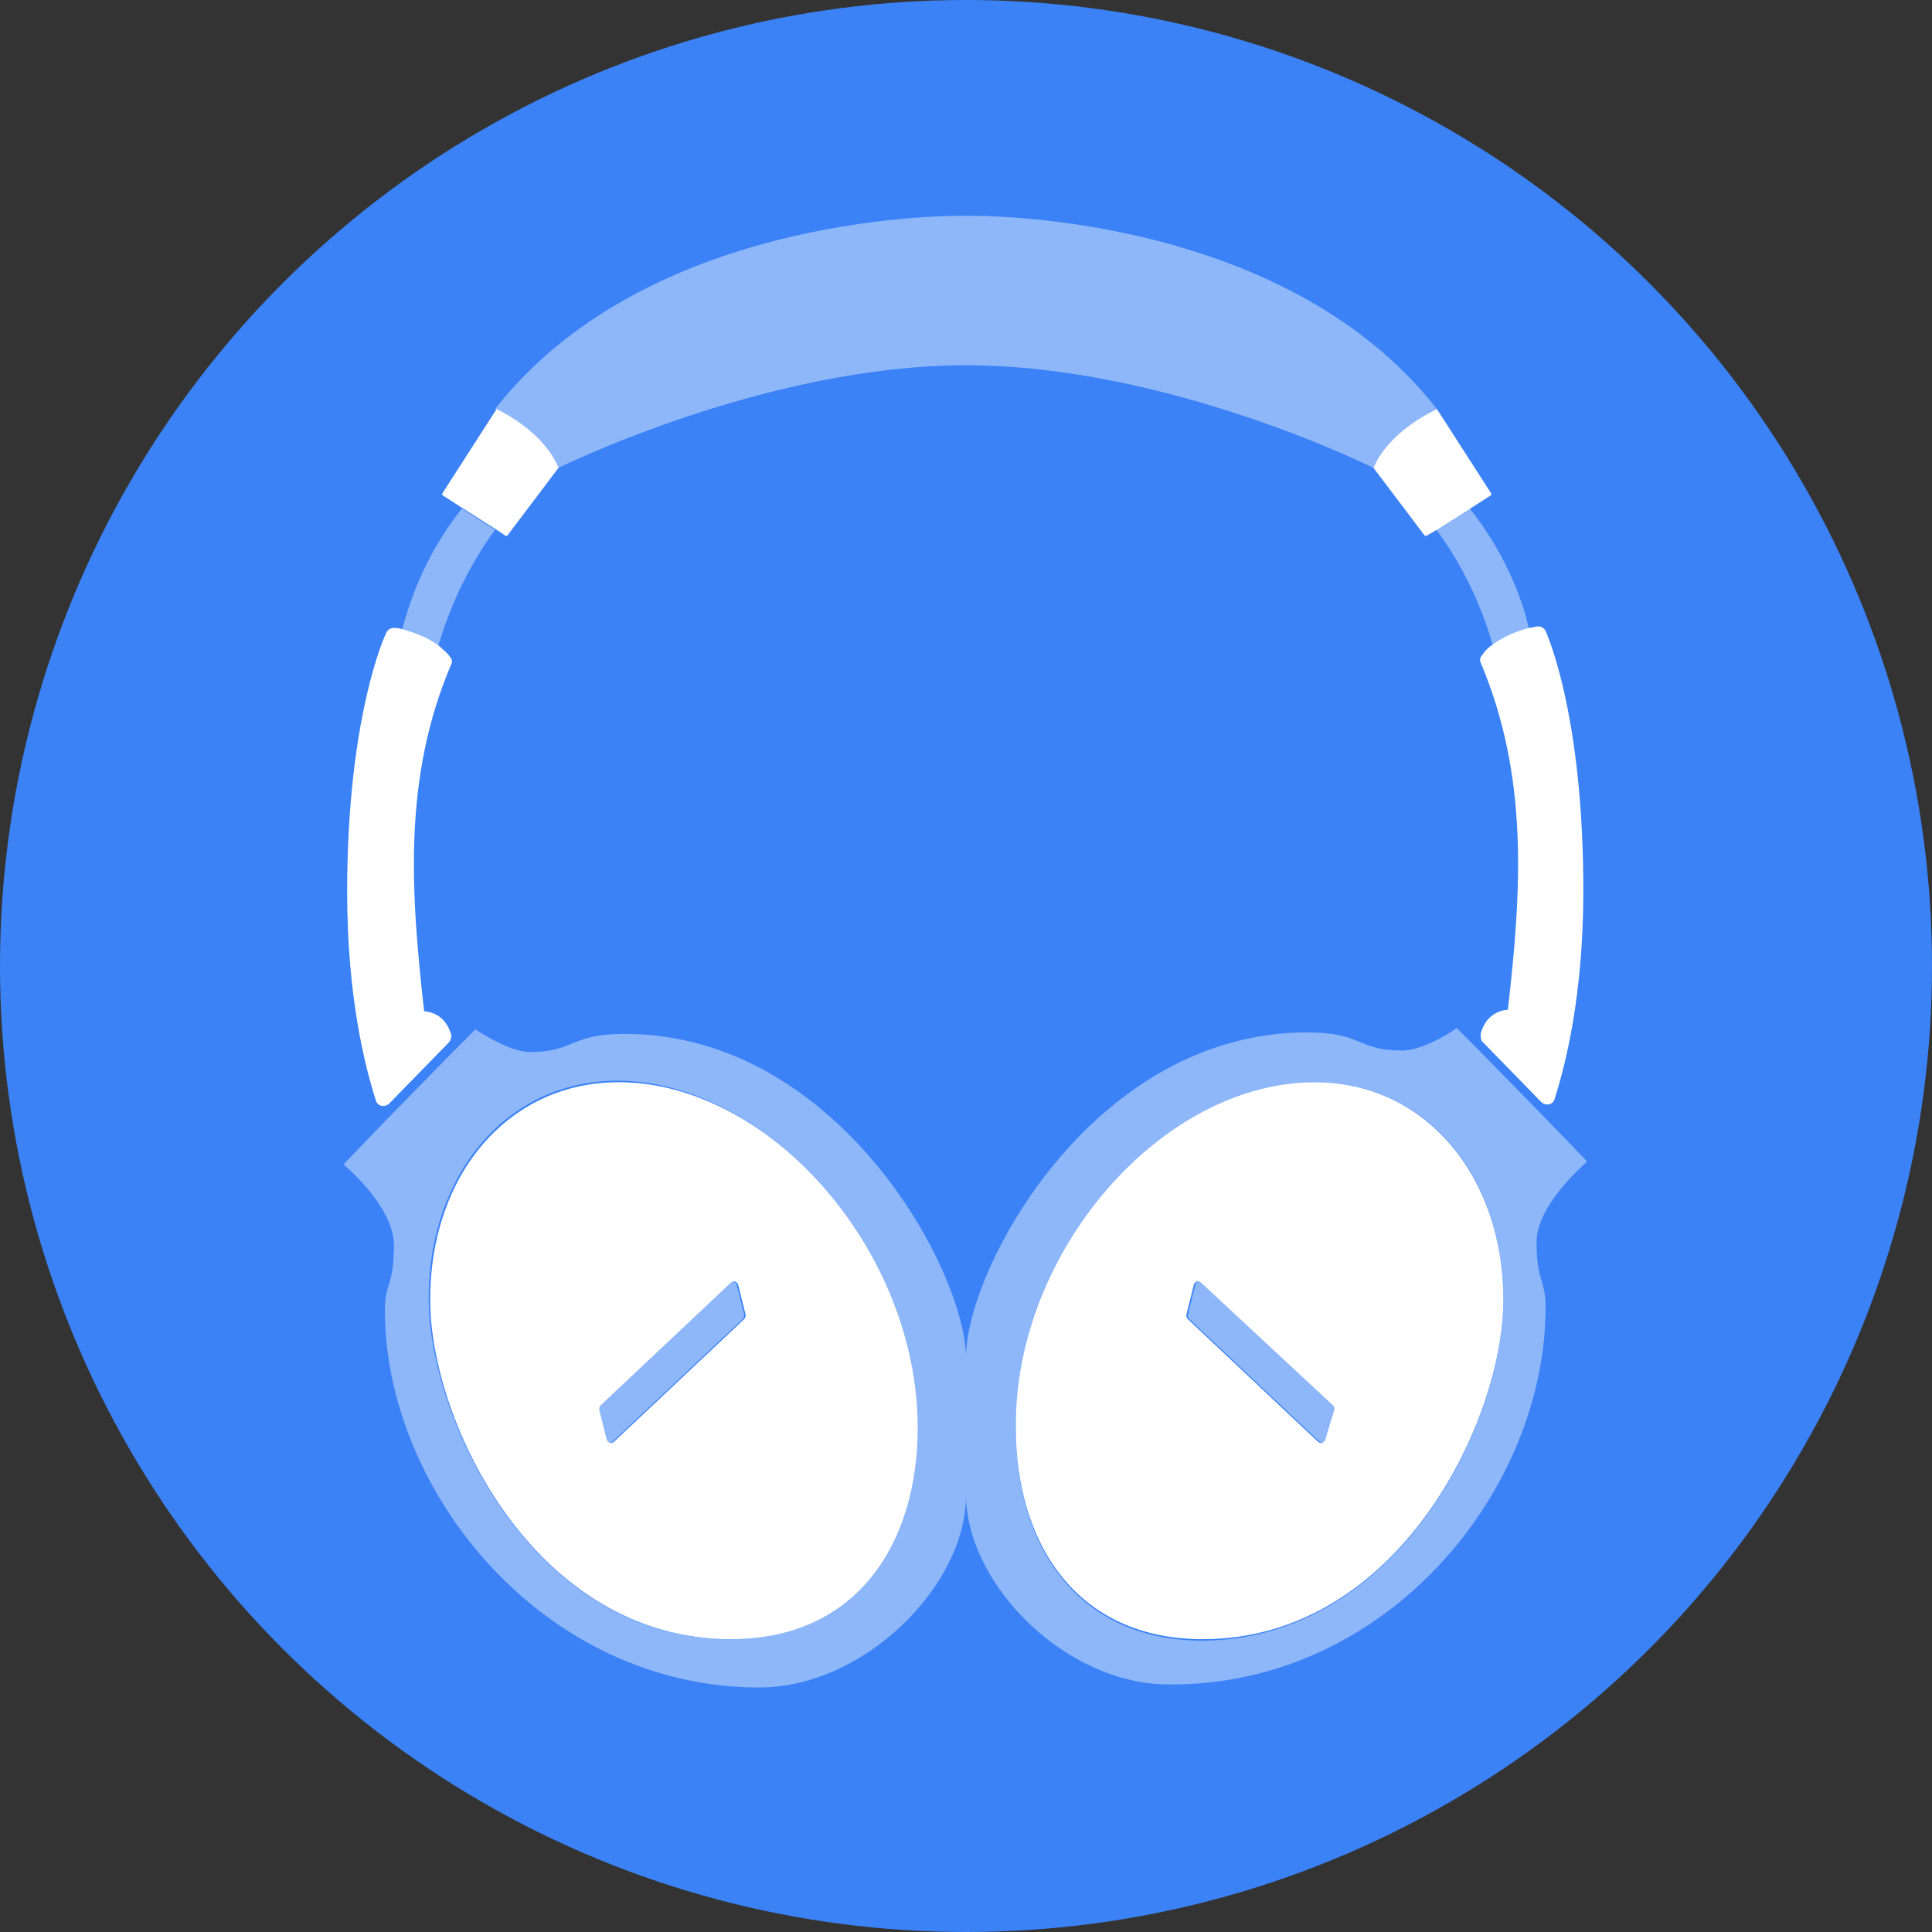 <svg xmlns="http://www.w3.org/2000/svg" viewBox="0 0 128 128" xml:space="preserve"><rect x="0" y="0" width="128" height="128" fill="#333333" stroke="none"/><circle cx="64" cy="64" r="64" fill="#3b82f7"/><path fill="#fff" fill-opacity=".425" d="M88.3 93.1c.1.1.1.2.1.3l-.5 2c-.1.2-.3.3-.5.1l-8.6-8.1c-.1-.1-.1-.2-.1-.3l.5-2c.1-.2.3-.3.5-.1l8.6 8.1zm-39-6c0 .1 0 .2-.1.3l-8.6 8.1c-.2.2-.4.1-.5-.1l-.5-2c0-.1 0-.2.1-.3l8.6-8.1c.2-.2.4-.1.5.1l.5 2z"/><path fill="#fff" d="M87.1 71.7c7.4 0 12.5 6.3 12.5 14.4s-7 22.5-19.9 22.5c-8.5 0-12.4-6.5-12.4-14-.1-11.7 9.7-22.9 19.8-22.9zm1.3 21.7c0-.1 0-.2-.1-.3L79.6 85c-.2-.2-.4-.1-.5.1l-.5 2c0 .1 0 .2.1.3l8.6 8.1c.2.2.4.1.5-.1l.6-2zm-27.6 1.2c0 7.5-3.9 14-12.4 14-12.9 0-19.9-14.3-19.9-22.5S33.6 71.7 41 71.7c10 0 19.8 11.2 19.8 22.9zm-11.5-7.2c.1-.1.1-.2.1-.3l-.5-2c-.1-.2-.3-.3-.5-.1l-8.6 8.1c-.1.1-.1.2-.1.3l.5 2c.1.2.3.3.5.1l8.6-8.1z"/><path fill="#fff" fill-opacity=".425" d="M96.5 68.1s.1 0 0 0l1.5 1.5 4.5 4.6 2.6 2.7v.1c-.4.4-3.3 2.9-3.3 5.3 0 2.6.6 2.5.6 4.3 0 12.1-10.4 25-24.8 25C70.7 111.7 64 105 64 99v-9.1c0-5.8 8.4-21.5 22.6-21.5 3.7 0 3.3 1.2 6.3 1.2 1.3 0 3.3-1.2 3.6-1.5zm3.1 18c0-8.2-5.1-14.4-12.5-14.4-10.1 0-19.8 11.2-19.8 23 0 7.5 3.9 14 12.4 14 12.9-.1 19.9-14.4 19.9-22.6zM31.5 68.2c.3.2 2.3 1.5 3.6 1.5 3 0 2.6-1.2 6.3-1.2C55.5 68.5 64 84.2 64 90v9.1c0 5.9-6.7 12.7-13.7 12.7-14.3 0-24.8-13-24.8-25 0-1.8.6-1.6.6-4.3 0-2.4-2.9-5-3.3-5.3v-.1l2.6-2.7 4.5-4.6 1.6-1.6c-.1-.1 0-.1 0 0zm16.8 40.4c8.5 0 12.4-6.5 12.4-14 0-11.7-9.8-23-19.8-23-7.4 0-12.5 6.3-12.5 14.4s7 22.6 19.9 22.6z"/><path fill="#fff" d="m95.2 35.1-.7.4h-.1L91 31s.7-2.2 4.2-3.9l3.6 5.6v.1l-1.4.9-2.2 1.4zm-61.6.4h-.1l-.6-.4-2.2-1.4-1.4-.9v-.1l3.6-5.6C36.3 28.8 37 31 37 31l-3.4 4.5z"/><path fill="#fff" fill-opacity=".425" d="M101.3 41.7c-.7.2-1.6.5-2.4 1.1 0 0-.9-3.9-3.8-7.8l2.2-1.4c3.3 4.1 4 8.1 4 8.1zm-70.7-8 2.2 1.4c-2.8 3.8-3.7 7.6-3.8 7.8-.8-.6-1.7-.9-2.4-1.1.1 0 .8-4.1 4-8.1zm64.6-6.6C91.7 28.8 91 31 91 31s-13.6-6.8-27-6.8c-13.3 0-27 6.8-27 6.8s-.8-2.2-4.2-3.9C43.2 13.8 64 14.3 64 14.3s20.8-.5 31.2 12.8z"/><path fill="#fff" d="M29.9 68.6c-.4-1.6-1.8-1.6-1.8-1.6-.9-8-1.4-15.5 1.8-23 .1-.2 0-.4-.1-.5-.2-.3-.5-.5-.7-.7-.8-.6-1.7-.9-2.4-1.1-.3-.1-.5-.1-.6-.1-.2 0-.4.1-.5.3-.6 1.3-2.6 6.8-2.6 17.2 0 7 1.2 11.6 1.9 13.8.1.4.6.5.9.2l3.9-4c.2-.2.2-.4.2-.5zm-4.4 5.6h.1zm74.4-7.3s-1.4 0-1.8 1.6c0 .2 0 .4.1.5l3.9 4c.3.3.8.2.9-.2.7-2.2 1.9-6.8 1.9-13.8 0-10.4-1.9-15.8-2.5-17.2-.1-.2-.3-.3-.5-.3s-.4.1-.6.1c-.7.2-1.6.5-2.4 1.1-.3.2-.5.4-.7.7-.1.1-.2.3-.1.5 3.2 7.6 2.7 15.1 1.8 23z"/></svg>